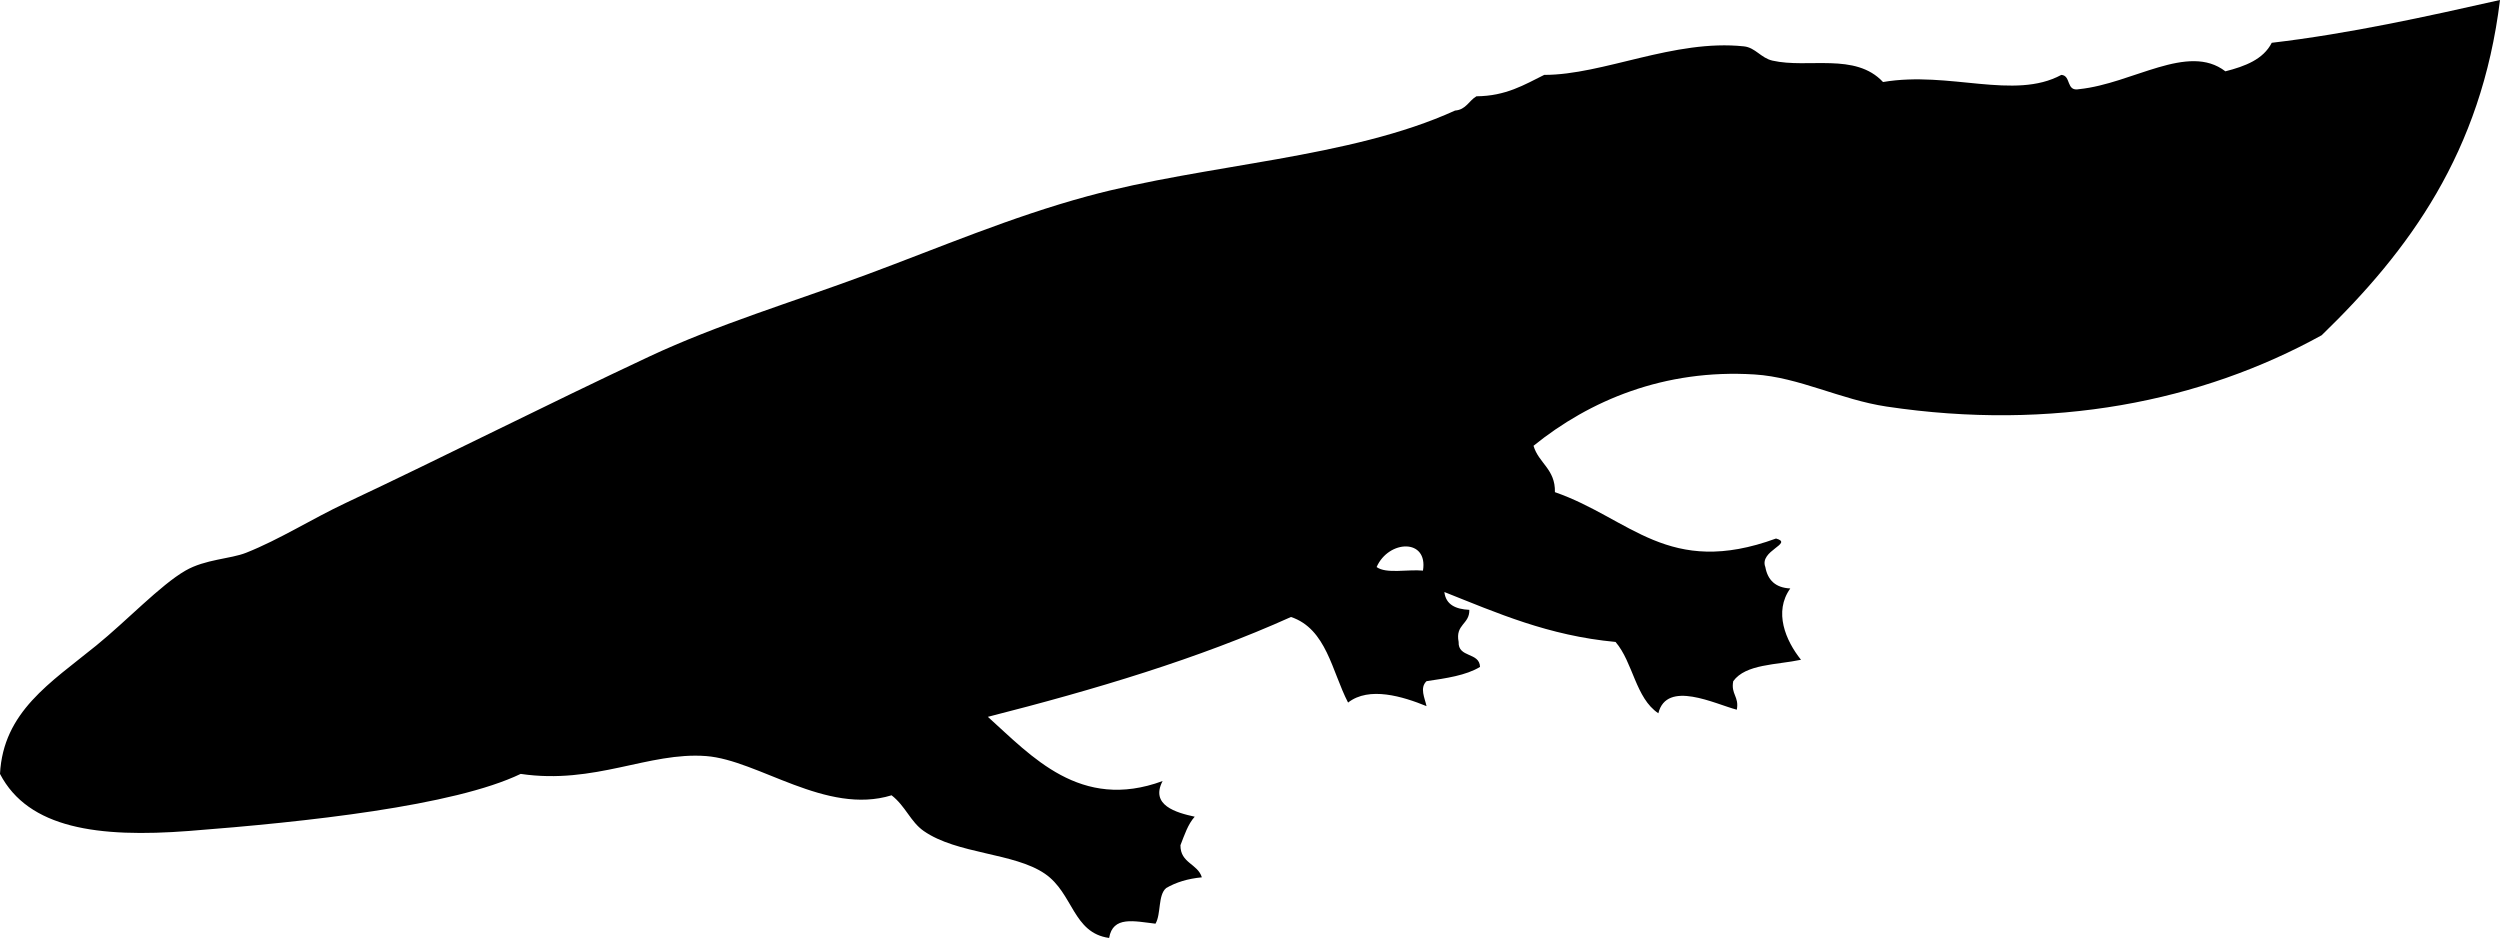 <svg xmlns="http://www.w3.org/2000/svg" xmlns:dc="http://dublincore.org/documents/dcmi-terms/" height="263" version="1.2" viewBox="0 0 701 263" width="701" overflow="inherit"><path d="M701 0c-5.22 42.78-25.611 70.389-50 94-33.759 18.643-75.536 26.957-122 20-12.891-1.93-24.594-8.221-37-9-25.346-1.591-46.32 7.316-62 20 1.434 4.9 6.147 6.52 6 13 21.181 7.372 31.797 24.056 62 13 5.037 1.406-4.802 3.357-3 8 .668 3.665 2.854 5.812 7 6-4.722 6.552-1.307 14.624 3 20-6.874 1.459-15.503 1.164-19 6-.708 3.708 1.708 4.292 1 8-6.073-1.584-19.659-8.455-22 1-6.407-4.26-7.066-14.267-12-20-18.901-1.765-33.207-8.127-48-14 .42 3.58 3.188 4.812 7 5 .105 4.105-3.997 4.003-3 9-.194 4.528 5.867 2.8 6 7-3.936 2.397-9.49 3.177-15 4-1.984 1.892-.485 4.725 0 7-6.63-2.7-16.092-5.628-22-1-4.557-8.777-6.028-20.638-16-24-25.97 11.696-54.971 20.362-85 28 12.214 10.987 25.94 26.509 49 18-3.57 6.797 3.823 8.874 9 10-1.899 2.101-2.876 5.123-4 8-.051 5.051 4.842 5.158 6 9-3.958.375-7.262 1.404-10 3-2.359 1.975-1.387 7.279-3 10-6.006-.699-11.951-2.241-13 4-10.2-1.406-10.025-12.524-18-18-8.641-5.933-24.627-5.457-34-12-3.703-2.585-5.072-6.953-9-10-18.354 5.655-37.403-9.895-52-11-16.132-1.223-31.198 8.07-52 5-18.716 8.993-60.177 13.472-93 16-25.471 1.962-45.042-.709-53-16 .907-17.416 14.124-25.541 27-36 8.583-6.971 17.978-16.946 25-21 5.557-3.207 12.588-3.252 17-5 9.413-3.729 18.442-9.505 28-14 27.433-12.9 56.111-27.456 85-41 19.269-9.034 40.034-15.23 61-23 20.35-7.542 40.509-16.175 62-22 33.27-9.017 73.543-10.56 103-24 3.096-.237 3.884-2.783 6-4 8.271-.062 13.425-3.242 19-6 16.568.018 36.383-10.079 56-8 3.204.34 4.757 3.261 8 4 9.943 2.265 23.239-2.339 31 6 18.577-3.162 36.763 5.171 50-2 2.82.18 1.247 4.753 5 4 15.016-1.552 30.499-13.076 41-5 5.576-1.423 10.637-3.363 13-8 21.871-2.581 43.275-7.337 64-12zM386 159c2.698 1.969 8.738.596 13 1 1.494-9.081-9.623-8.655-13-1z" fill-rule="evenodd"/></svg>
